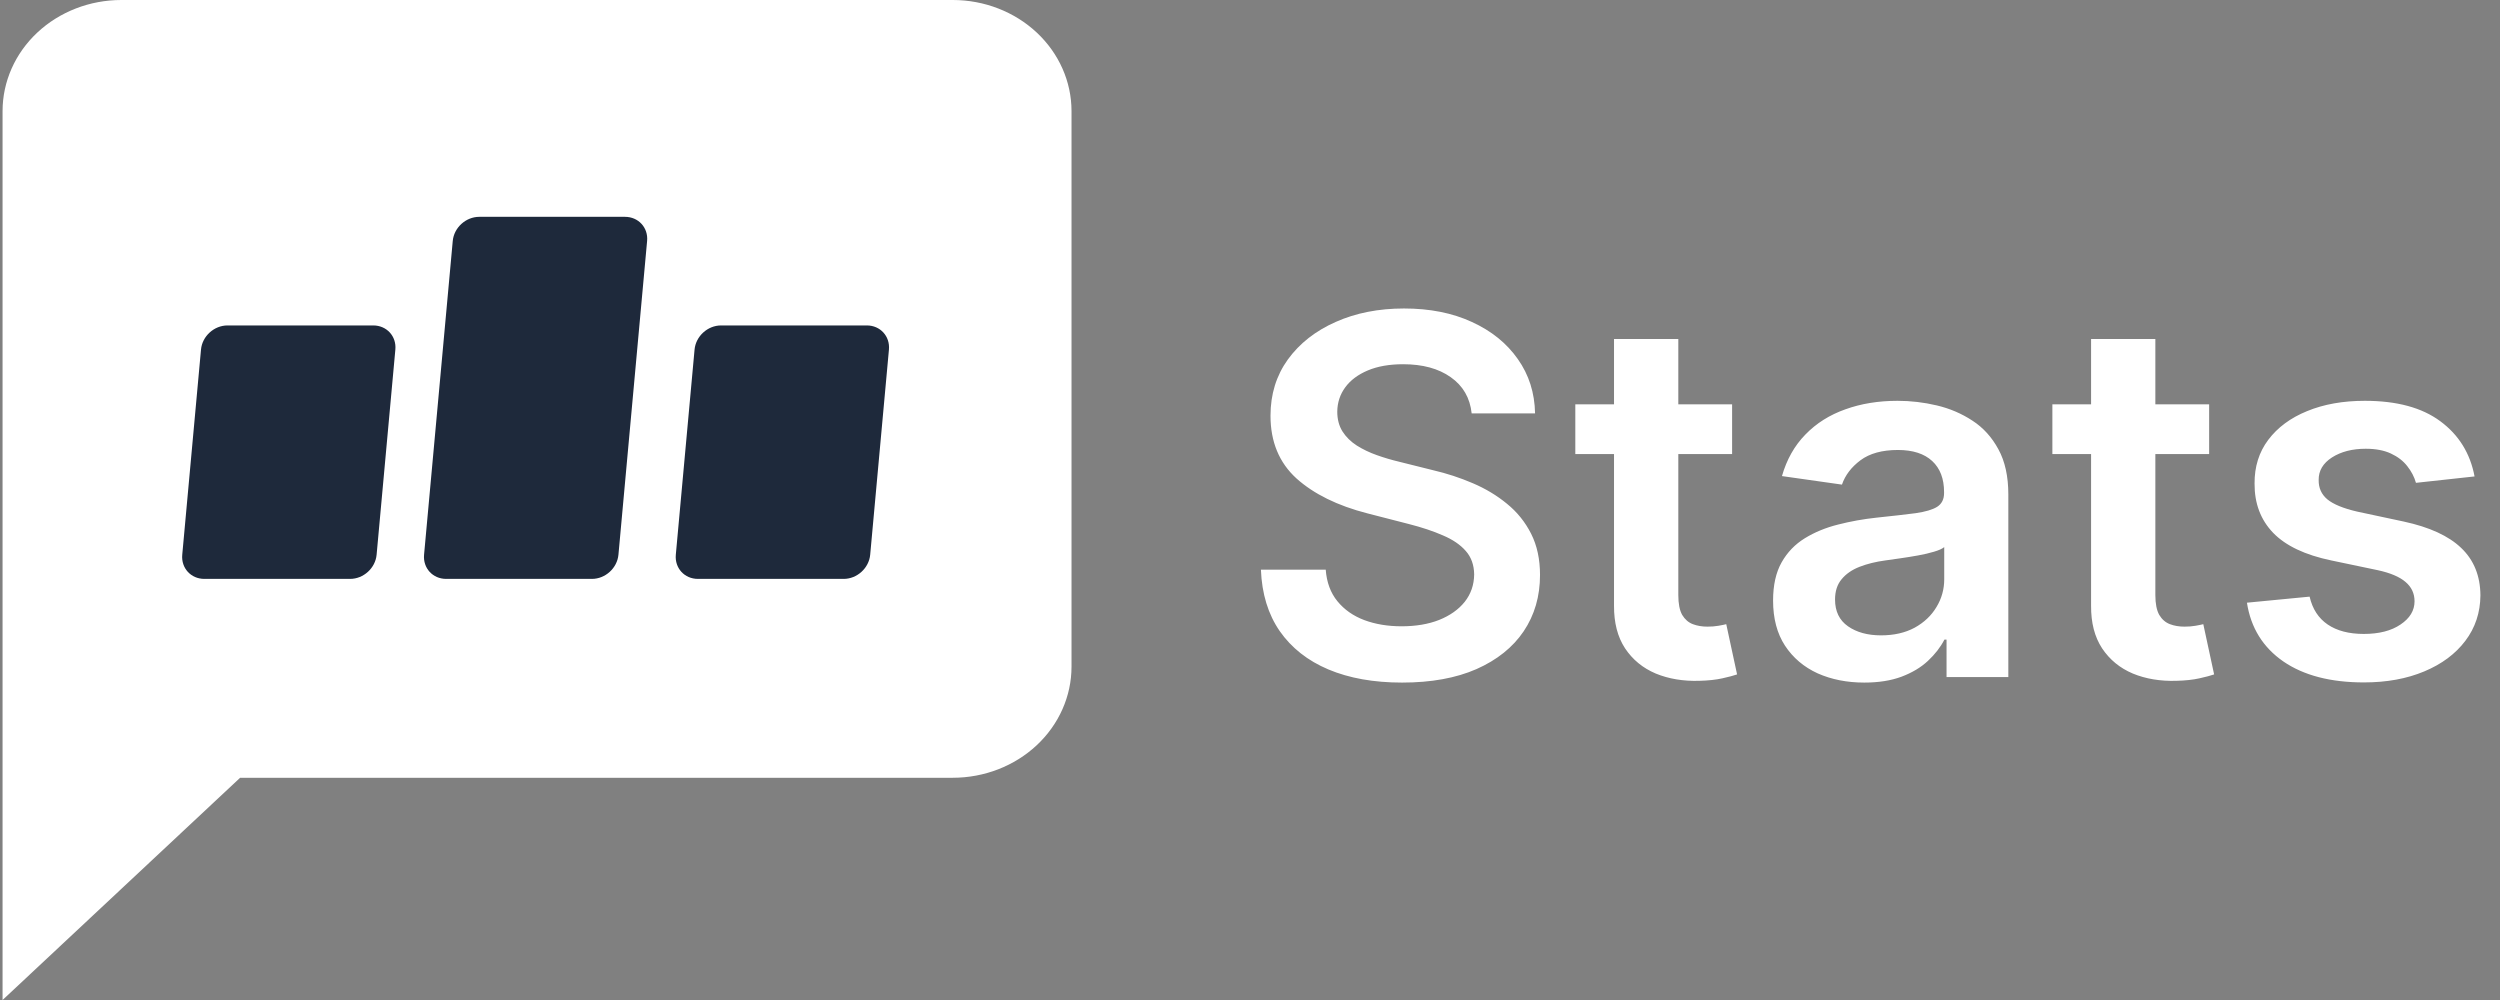 <svg width="120" height="48" viewBox="0 0 120 48" fill="none" xmlns="http://www.w3.org/2000/svg">
<rect x="0" y="0" width="120" height="48" fill="#808080" stroke="none"/>
<path d="M51.433 32C51.433 33.414 50.832 34.771 49.763 35.771C48.694 36.771 47.244 37.333 45.732 37.333H11.525L0.123 48V5.333C0.123 3.919 0.723 2.562 1.792 1.562C2.862 0.562 4.312 0 5.824 0H45.732C47.244 0 48.694 0.562 49.763 1.562C50.832 2.562 51.433 3.919 51.433 5.333V32Z" fill="white"/>
<path d="M9.648 16.78C9.706 16.14 10.276 15.621 10.92 15.621H17.917C18.561 15.621 19.036 16.14 18.977 16.78L18.077 26.628C18.019 27.268 17.449 27.787 16.805 27.787H9.808C9.164 27.787 8.689 27.268 8.748 26.628L9.648 16.78Z" fill="#1E293B"/>
<path d="M21.732 11.566C21.79 10.927 22.36 10.408 23.004 10.408H30.001C30.645 10.408 31.12 10.927 31.061 11.566L29.685 26.628C29.626 27.268 29.057 27.787 28.413 27.787H21.415C20.771 27.787 20.297 27.268 20.355 26.628L21.732 11.566Z" fill="#1E293B"/>
<path d="M33.339 16.78C33.398 16.14 33.967 15.621 34.611 15.621H41.609C42.253 15.621 42.727 16.14 42.669 16.78L41.769 26.628C41.71 27.268 41.141 27.787 40.497 27.787H33.5C32.855 27.787 32.381 27.268 32.439 26.628L33.339 16.78Z" fill="#1E293B"/>
<path d="M70.64 19.844C70.561 19.099 70.225 18.52 69.635 18.105C69.049 17.69 68.288 17.483 67.35 17.483C66.691 17.483 66.126 17.582 65.654 17.781C65.183 17.98 64.822 18.25 64.572 18.591C64.322 18.932 64.194 19.321 64.189 19.759C64.189 20.122 64.271 20.438 64.436 20.704C64.606 20.972 64.836 21.199 65.126 21.386C65.416 21.568 65.737 21.722 66.089 21.847C66.441 21.972 66.796 22.077 67.154 22.162L68.791 22.571C69.45 22.724 70.083 22.932 70.691 23.193C71.305 23.454 71.853 23.784 72.336 24.182C72.825 24.579 73.211 25.06 73.495 25.622C73.779 26.185 73.921 26.844 73.921 27.599C73.921 28.622 73.66 29.523 73.137 30.301C72.615 31.074 71.859 31.679 70.87 32.117C69.887 32.548 68.697 32.764 67.299 32.764C65.941 32.764 64.762 32.554 63.762 32.133C62.768 31.713 61.99 31.099 61.427 30.293C60.87 29.486 60.569 28.503 60.524 27.344H63.635C63.68 27.952 63.867 28.457 64.197 28.861C64.527 29.264 64.956 29.565 65.484 29.764C66.018 29.963 66.615 30.062 67.274 30.062C67.961 30.062 68.564 29.96 69.081 29.756C69.603 29.546 70.012 29.256 70.308 28.886C70.603 28.511 70.754 28.074 70.76 27.574C70.754 27.119 70.62 26.744 70.359 26.449C70.098 26.148 69.731 25.898 69.26 25.699C68.794 25.494 68.248 25.312 67.623 25.153L65.637 24.642C64.2 24.273 63.063 23.713 62.228 22.963C61.399 22.207 60.984 21.204 60.984 19.954C60.984 18.926 61.262 18.026 61.819 17.253C62.382 16.48 63.146 15.881 64.112 15.454C65.078 15.023 66.171 14.807 67.393 14.807C68.632 14.807 69.717 15.023 70.649 15.454C71.586 15.881 72.322 16.474 72.856 17.236C73.39 17.991 73.666 18.861 73.683 19.844H70.64ZM83.141 19.409V21.796H75.615V19.409H83.141ZM77.473 16.273H80.559V28.562C80.559 28.977 80.621 29.296 80.746 29.517C80.877 29.733 81.047 29.881 81.257 29.96C81.468 30.04 81.701 30.079 81.956 30.079C82.15 30.079 82.326 30.065 82.485 30.037C82.65 30.009 82.775 29.983 82.86 29.96L83.38 32.372C83.215 32.429 82.979 32.492 82.672 32.56C82.371 32.628 82.002 32.668 81.564 32.679C80.791 32.702 80.096 32.585 79.476 32.33C78.857 32.068 78.365 31.665 78.002 31.119C77.644 30.574 77.468 29.892 77.473 29.074V16.273ZM89.488 32.764C88.659 32.764 87.912 32.617 87.247 32.321C86.588 32.02 86.065 31.577 85.679 30.991C85.298 30.406 85.108 29.685 85.108 28.827C85.108 28.088 85.244 27.477 85.517 26.994C85.789 26.511 86.162 26.125 86.633 25.835C87.105 25.546 87.636 25.327 88.227 25.179C88.823 25.026 89.44 24.915 90.076 24.847C90.843 24.767 91.466 24.696 91.943 24.634C92.42 24.565 92.767 24.463 92.983 24.327C93.204 24.185 93.315 23.966 93.315 23.671V23.619C93.315 22.977 93.125 22.48 92.744 22.128C92.363 21.776 91.815 21.599 91.099 21.599C90.343 21.599 89.744 21.764 89.301 22.094C88.863 22.423 88.568 22.812 88.414 23.261L85.534 22.852C85.761 22.057 86.136 21.392 86.659 20.858C87.181 20.318 87.821 19.915 88.576 19.648C89.332 19.375 90.167 19.239 91.082 19.239C91.713 19.239 92.341 19.312 92.966 19.46C93.591 19.608 94.162 19.852 94.679 20.193C95.196 20.528 95.61 20.986 95.923 21.565C96.241 22.145 96.4 22.869 96.4 23.739V32.5H93.434V30.702H93.332C93.144 31.065 92.88 31.406 92.539 31.724C92.204 32.037 91.781 32.29 91.269 32.483C90.764 32.67 90.17 32.764 89.488 32.764ZM90.289 30.497C90.909 30.497 91.446 30.375 91.9 30.131C92.355 29.881 92.704 29.551 92.948 29.142C93.198 28.733 93.323 28.287 93.323 27.804V26.261C93.227 26.341 93.062 26.415 92.829 26.483C92.602 26.551 92.346 26.611 92.062 26.662C91.778 26.713 91.497 26.759 91.218 26.798C90.94 26.838 90.698 26.872 90.494 26.901C90.034 26.963 89.622 27.065 89.258 27.207C88.894 27.349 88.608 27.548 88.397 27.804C88.187 28.054 88.082 28.378 88.082 28.776C88.082 29.344 88.289 29.773 88.704 30.062C89.119 30.352 89.647 30.497 90.289 30.497ZM106.039 19.409V21.796H98.514V19.409H106.039ZM100.372 16.273H103.457V28.562C103.457 28.977 103.52 29.296 103.645 29.517C103.775 29.733 103.946 29.881 104.156 29.96C104.366 30.04 104.599 30.079 104.855 30.079C105.048 30.079 105.224 30.065 105.383 30.037C105.548 30.009 105.673 29.983 105.758 29.96L106.278 32.372C106.113 32.429 105.877 32.492 105.571 32.56C105.27 32.628 104.9 32.668 104.463 32.679C103.69 32.702 102.994 32.585 102.375 32.33C101.755 32.068 101.264 31.665 100.9 31.119C100.542 30.574 100.366 29.892 100.372 29.074V16.273ZM118.779 22.869L115.966 23.176C115.887 22.892 115.747 22.625 115.549 22.375C115.355 22.125 115.094 21.923 114.765 21.77C114.435 21.616 114.032 21.54 113.554 21.54C112.912 21.54 112.372 21.679 111.935 21.957C111.503 22.236 111.29 22.597 111.296 23.04C111.29 23.421 111.429 23.73 111.713 23.969C112.003 24.207 112.48 24.403 113.145 24.557L115.378 25.034C116.617 25.301 117.537 25.724 118.14 26.304C118.747 26.884 119.054 27.642 119.06 28.579C119.054 29.403 118.813 30.131 118.336 30.761C117.864 31.386 117.208 31.875 116.367 32.227C115.526 32.58 114.56 32.756 113.469 32.756C111.867 32.756 110.577 32.42 109.6 31.75C108.622 31.074 108.04 30.134 107.853 28.929L110.861 28.639C110.997 29.23 111.287 29.676 111.73 29.977C112.174 30.278 112.75 30.429 113.461 30.429C114.194 30.429 114.782 30.278 115.225 29.977C115.674 29.676 115.898 29.304 115.898 28.861C115.898 28.486 115.753 28.176 115.463 27.932C115.179 27.688 114.736 27.5 114.134 27.369L111.901 26.901C110.645 26.639 109.716 26.199 109.114 25.579C108.512 24.954 108.213 24.165 108.219 23.21C108.213 22.403 108.432 21.704 108.875 21.114C109.324 20.517 109.946 20.057 110.742 19.733C111.543 19.403 112.466 19.239 113.512 19.239C115.046 19.239 116.253 19.565 117.134 20.219C118.02 20.872 118.569 21.756 118.779 22.869Z" fill="white"/>
</svg>

